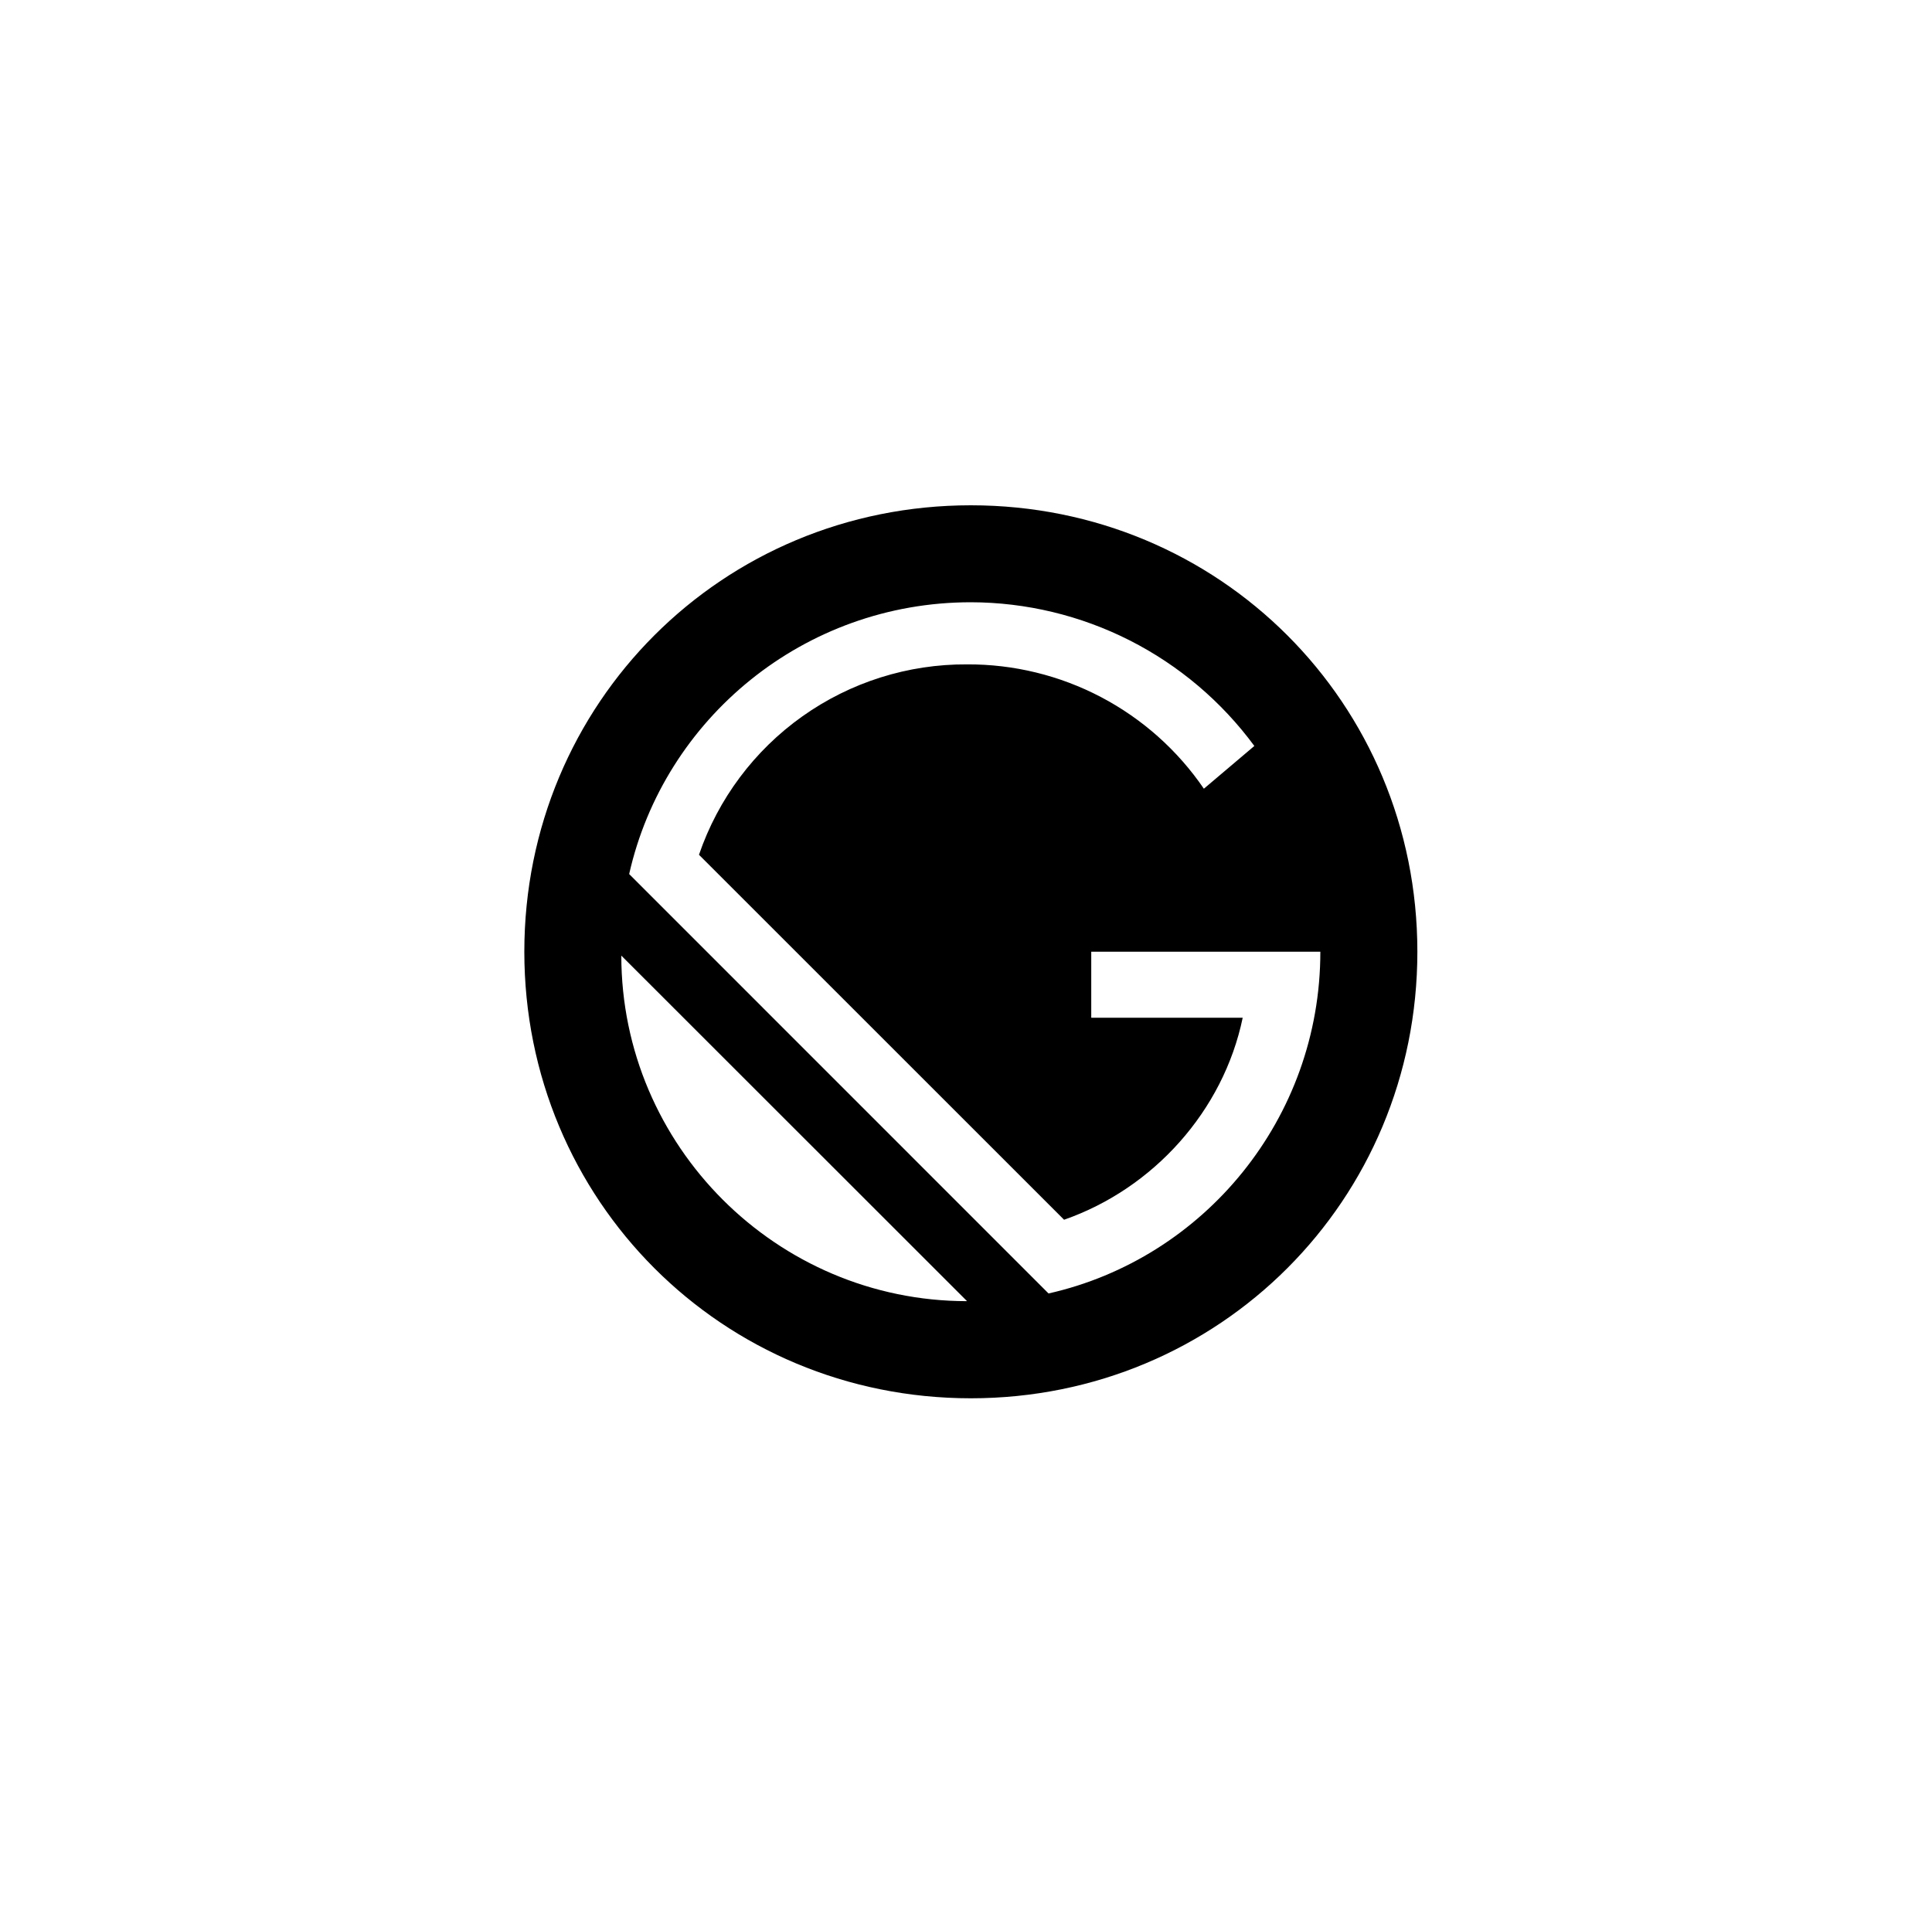 <svg width="105" height="104" viewBox="0 0 105 104" fill="none" xmlns="http://www.w3.org/2000/svg">
  <path d="M52.764 27.468C39.254 27.468 28.496 38.226 28.496 51.735C28.496 65.245 39.254 76.012 52.764 76.012C66.273 76.012 77.031 65.246 77.031 51.735C77.031 38.224 66.273 27.468 52.764 27.468ZM33.767 51.948L52.557 70.732C42.211 70.732 33.767 62.288 33.767 51.948ZM56.985 70.313L34.194 47.514C36.093 39.071 43.689 32.739 52.764 32.739C55.764 32.745 58.721 33.455 61.397 34.812C64.072 36.169 66.392 38.134 68.171 40.551L65.428 42.875C63.999 40.781 62.078 39.071 59.834 37.892C57.59 36.714 55.092 36.104 52.557 36.116C49.351 36.097 46.219 37.086 43.605 38.943C40.99 40.8 39.026 43.431 37.988 46.466L57.83 66.306C62.682 64.614 66.486 60.393 67.538 55.325H59.307V51.737H71.758C71.758 60.812 65.426 68.416 56.983 70.314L56.985 70.313Z" fill="currentColor" />
</svg>
